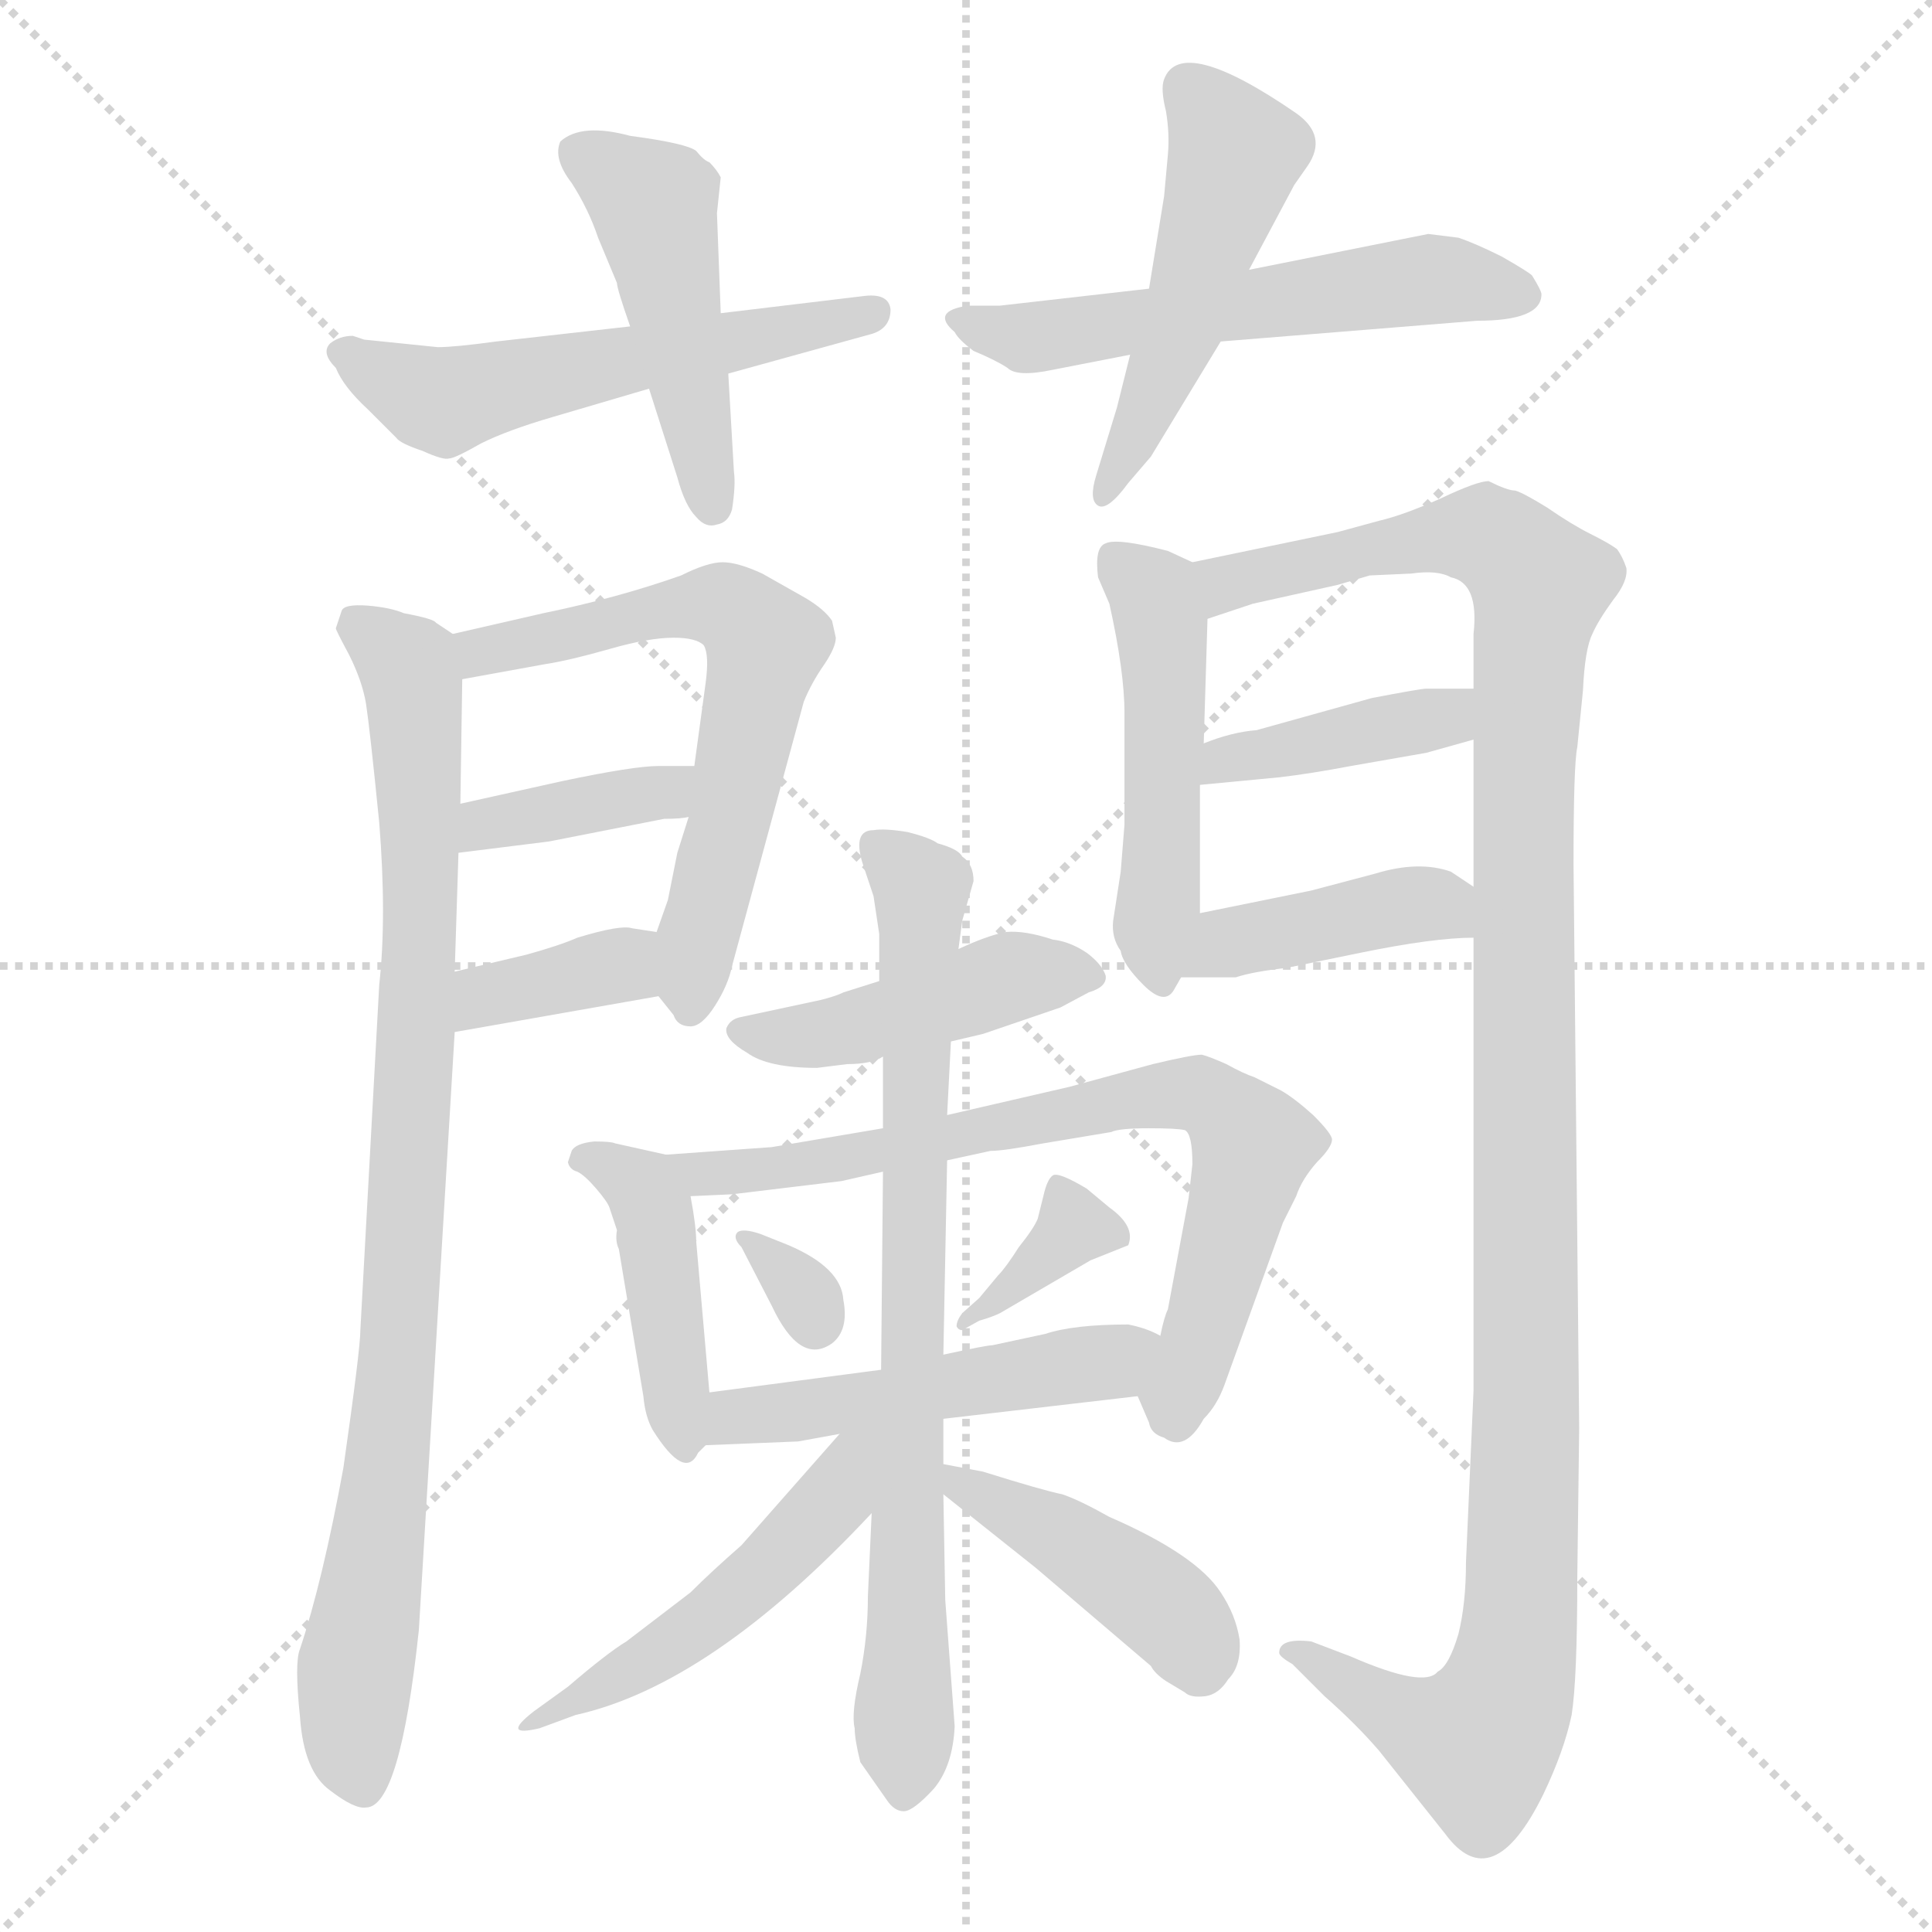 <svg xmlns="http://www.w3.org/2000/svg" version="1.1" viewBox="0 0 1024 1024">
  <g stroke="lightgray" stroke-dasharray="1,1" stroke-width="1" transform="scale(4, 4)">
    <line x1="0" y1="0" x2="256" y2="256" />
    <line x1="256" y1="0" x2="0" y2="256" />
    <line x1="128" y1="0" x2="128" y2="256" />
    <line x1="0" y1="128" x2="256" y2="128" />
  </g>
  <g transform="scale(1.0, -1.0) translate(0.0, -816.00)">
    <style type="text/css">
      
        @keyframes keyframes0 {
          from {
            stroke: blue;
            stroke-dashoffset: 547;
            stroke-width: 128;
          }
          64% {
            animation-timing-function: step-end;
            stroke: blue;
            stroke-dashoffset: 0;
            stroke-width: 128;
          }
          to {
            stroke: black;
            stroke-width: 1024;
          }
        }
        #make-me-a-hanzi-animation-0 {
          animation: keyframes0 0.695s both;
          animation-delay: 0s;
          animation-timing-function: linear;
        }
      
        @keyframes keyframes1 {
          from {
            stroke: blue;
            stroke-dashoffset: 468;
            stroke-width: 128;
          }
          60% {
            animation-timing-function: step-end;
            stroke: blue;
            stroke-dashoffset: 0;
            stroke-width: 128;
          }
          to {
            stroke: black;
            stroke-width: 1024;
          }
        }
        #make-me-a-hanzi-animation-1 {
          animation: keyframes1 0.631s both;
          animation-delay: 0.695s;
          animation-timing-function: linear;
        }
      
        @keyframes keyframes2 {
          from {
            stroke: blue;
            stroke-dashoffset: 548;
            stroke-width: 128;
          }
          64% {
            animation-timing-function: step-end;
            stroke: blue;
            stroke-dashoffset: 0;
            stroke-width: 128;
          }
          to {
            stroke: black;
            stroke-width: 1024;
          }
        }
        #make-me-a-hanzi-animation-2 {
          animation: keyframes2 0.696s both;
          animation-delay: 1.326s;
          animation-timing-function: linear;
        }
      
        @keyframes keyframes3 {
          from {
            stroke: blue;
            stroke-dashoffset: 494;
            stroke-width: 128;
          }
          62% {
            animation-timing-function: step-end;
            stroke: blue;
            stroke-dashoffset: 0;
            stroke-width: 128;
          }
          to {
            stroke: black;
            stroke-width: 1024;
          }
        }
        #make-me-a-hanzi-animation-3 {
          animation: keyframes3 0.652s both;
          animation-delay: 2.022s;
          animation-timing-function: linear;
        }
      
        @keyframes keyframes4 {
          from {
            stroke: blue;
            stroke-dashoffset: 886;
            stroke-width: 128;
          }
          74% {
            animation-timing-function: step-end;
            stroke: blue;
            stroke-dashoffset: 0;
            stroke-width: 128;
          }
          to {
            stroke: black;
            stroke-width: 1024;
          }
        }
        #make-me-a-hanzi-animation-4 {
          animation: keyframes4 0.971s both;
          animation-delay: 2.674s;
          animation-timing-function: linear;
        }
      
        @keyframes keyframes5 {
          from {
            stroke: blue;
            stroke-dashoffset: 625;
            stroke-width: 128;
          }
          67% {
            animation-timing-function: step-end;
            stroke: blue;
            stroke-dashoffset: 0;
            stroke-width: 128;
          }
          to {
            stroke: black;
            stroke-width: 1024;
          }
        }
        #make-me-a-hanzi-animation-5 {
          animation: keyframes5 0.759s both;
          animation-delay: 3.645s;
          animation-timing-function: linear;
        }
      
        @keyframes keyframes6 {
          from {
            stroke: blue;
            stroke-dashoffset: 378;
            stroke-width: 128;
          }
          55% {
            animation-timing-function: step-end;
            stroke: blue;
            stroke-dashoffset: 0;
            stroke-width: 128;
          }
          to {
            stroke: black;
            stroke-width: 1024;
          }
        }
        #make-me-a-hanzi-animation-6 {
          animation: keyframes6 0.558s both;
          animation-delay: 4.404s;
          animation-timing-function: linear;
        }
      
        @keyframes keyframes7 {
          from {
            stroke: blue;
            stroke-dashoffset: 363;
            stroke-width: 128;
          }
          54% {
            animation-timing-function: step-end;
            stroke: blue;
            stroke-dashoffset: 0;
            stroke-width: 128;
          }
          to {
            stroke: black;
            stroke-width: 1024;
          }
        }
        #make-me-a-hanzi-animation-7 {
          animation: keyframes7 0.545s both;
          animation-delay: 4.961s;
          animation-timing-function: linear;
        }
      
        @keyframes keyframes8 {
          from {
            stroke: blue;
            stroke-dashoffset: 491;
            stroke-width: 128;
          }
          62% {
            animation-timing-function: step-end;
            stroke: blue;
            stroke-dashoffset: 0;
            stroke-width: 128;
          }
          to {
            stroke: black;
            stroke-width: 1024;
          }
        }
        #make-me-a-hanzi-animation-8 {
          animation: keyframes8 0.65s both;
          animation-delay: 5.507s;
          animation-timing-function: linear;
        }
      
        @keyframes keyframes9 {
          from {
            stroke: blue;
            stroke-dashoffset: 1175;
            stroke-width: 128;
          }
          79% {
            animation-timing-function: step-end;
            stroke: blue;
            stroke-dashoffset: 0;
            stroke-width: 128;
          }
          to {
            stroke: black;
            stroke-width: 1024;
          }
        }
        #make-me-a-hanzi-animation-9 {
          animation: keyframes9 1.206s both;
          animation-delay: 6.156s;
          animation-timing-function: linear;
        }
      
        @keyframes keyframes10 {
          from {
            stroke: blue;
            stroke-dashoffset: 397;
            stroke-width: 128;
          }
          56% {
            animation-timing-function: step-end;
            stroke: blue;
            stroke-dashoffset: 0;
            stroke-width: 128;
          }
          to {
            stroke: black;
            stroke-width: 1024;
          }
        }
        #make-me-a-hanzi-animation-10 {
          animation: keyframes10 0.573s both;
          animation-delay: 7.362s;
          animation-timing-function: linear;
        }
      
        @keyframes keyframes11 {
          from {
            stroke: blue;
            stroke-dashoffset: 407;
            stroke-width: 128;
          }
          57% {
            animation-timing-function: step-end;
            stroke: blue;
            stroke-dashoffset: 0;
            stroke-width: 128;
          }
          to {
            stroke: black;
            stroke-width: 1024;
          }
        }
        #make-me-a-hanzi-animation-11 {
          animation: keyframes11 0.581s both;
          animation-delay: 7.936s;
          animation-timing-function: linear;
        }
      
        @keyframes keyframes12 {
          from {
            stroke: blue;
            stroke-dashoffset: 445;
            stroke-width: 128;
          }
          59% {
            animation-timing-function: step-end;
            stroke: blue;
            stroke-dashoffset: 0;
            stroke-width: 128;
          }
          to {
            stroke: black;
            stroke-width: 1024;
          }
        }
        #make-me-a-hanzi-animation-12 {
          animation: keyframes12 0.612s both;
          animation-delay: 8.517s;
          animation-timing-function: linear;
        }
      
        @keyframes keyframes13 {
          from {
            stroke: blue;
            stroke-dashoffset: 426;
            stroke-width: 128;
          }
          58% {
            animation-timing-function: step-end;
            stroke: blue;
            stroke-dashoffset: 0;
            stroke-width: 128;
          }
          to {
            stroke: black;
            stroke-width: 1024;
          }
        }
        #make-me-a-hanzi-animation-13 {
          animation: keyframes13 0.597s both;
          animation-delay: 9.129s;
          animation-timing-function: linear;
        }
      
        @keyframes keyframes14 {
          from {
            stroke: blue;
            stroke-dashoffset: 724;
            stroke-width: 128;
          }
          70% {
            animation-timing-function: step-end;
            stroke: blue;
            stroke-dashoffset: 0;
            stroke-width: 128;
          }
          to {
            stroke: black;
            stroke-width: 1024;
          }
        }
        #make-me-a-hanzi-animation-14 {
          animation: keyframes14 0.839s both;
          animation-delay: 9.726s;
          animation-timing-function: linear;
        }
      
        @keyframes keyframes15 {
          from {
            stroke: blue;
            stroke-dashoffset: 313;
            stroke-width: 128;
          }
          50% {
            animation-timing-function: step-end;
            stroke: blue;
            stroke-dashoffset: 0;
            stroke-width: 128;
          }
          to {
            stroke: black;
            stroke-width: 1024;
          }
        }
        #make-me-a-hanzi-animation-15 {
          animation: keyframes15 0.505s both;
          animation-delay: 10.565s;
          animation-timing-function: linear;
        }
      
        @keyframes keyframes16 {
          from {
            stroke: blue;
            stroke-dashoffset: 355;
            stroke-width: 128;
          }
          54% {
            animation-timing-function: step-end;
            stroke: blue;
            stroke-dashoffset: 0;
            stroke-width: 128;
          }
          to {
            stroke: black;
            stroke-width: 1024;
          }
        }
        #make-me-a-hanzi-animation-16 {
          animation: keyframes16 0.539s both;
          animation-delay: 11.069s;
          animation-timing-function: linear;
        }
      
        @keyframes keyframes17 {
          from {
            stroke: blue;
            stroke-dashoffset: 492;
            stroke-width: 128;
          }
          62% {
            animation-timing-function: step-end;
            stroke: blue;
            stroke-dashoffset: 0;
            stroke-width: 128;
          }
          to {
            stroke: black;
            stroke-width: 1024;
          }
        }
        #make-me-a-hanzi-animation-17 {
          animation: keyframes17 0.65s both;
          animation-delay: 11.608s;
          animation-timing-function: linear;
        }
      
        @keyframes keyframes18 {
          from {
            stroke: blue;
            stroke-dashoffset: 768;
            stroke-width: 128;
          }
          71% {
            animation-timing-function: step-end;
            stroke: blue;
            stroke-dashoffset: 0;
            stroke-width: 128;
          }
          to {
            stroke: black;
            stroke-width: 1024;
          }
        }
        #make-me-a-hanzi-animation-18 {
          animation: keyframes18 0.875s both;
          animation-delay: 12.259s;
          animation-timing-function: linear;
        }
      
        @keyframes keyframes19 {
          from {
            stroke: blue;
            stroke-dashoffset: 486;
            stroke-width: 128;
          }
          61% {
            animation-timing-function: step-end;
            stroke: blue;
            stroke-dashoffset: 0;
            stroke-width: 128;
          }
          to {
            stroke: black;
            stroke-width: 1024;
          }
        }
        #make-me-a-hanzi-animation-19 {
          animation: keyframes19 0.646s both;
          animation-delay: 13.134s;
          animation-timing-function: linear;
        }
      
        @keyframes keyframes20 {
          from {
            stroke: blue;
            stroke-dashoffset: 428;
            stroke-width: 128;
          }
          58% {
            animation-timing-function: step-end;
            stroke: blue;
            stroke-dashoffset: 0;
            stroke-width: 128;
          }
          to {
            stroke: black;
            stroke-width: 1024;
          }
        }
        #make-me-a-hanzi-animation-20 {
          animation: keyframes20 0.598s both;
          animation-delay: 13.779s;
          animation-timing-function: linear;
        }
      
    </style>
    
      <path d="M 232 632 L 193 636 L 187 638 Q 180 638 175 634 Q 170 629 178 621 Q 182 611 195 599 L 210 584 Q 212 581 224 577 Q 235 572 238 573 Q 241 573 255 581 Q 269 588 293 595 L 344 610 L 386 618 L 462 639 Q 472 642 472 652 Q 471 661 457 659 L 382 650 L 334 643 L 263 635 Q 241 632 232 632 Z" fill="lightgray" />
    
      <path d="M 344 610 L 359 563 Q 363 548 369 542 Q 374 536 380 538 Q 386 539 388 546 Q 390 559 389 566 L 386 618 L 382 650 L 380 703 L 382 722 Q 380 726 376 730 Q 373 731 369 736 Q 364 740 334 744 Q 308 751 297 741 Q 293 732 303 719 Q 312 705 317 690 L 327 666 Q 327 663 334 643 L 344 610 Z" fill="lightgray" />
    
      <path d="M 516 630 Q 528 625 534 621 Q 539 616 558 620 L 599 628 L 647 635 L 783 646 Q 817 646 817 660 Q 817 662 812 670 Q 810 672 796 680 Q 782 687 773 690 L 757 692 L 662 673 L 609 663 L 530 654 L 513 654 Q 493 651 506 640 Q 508 636 516 630 Z" fill="lightgray" />
    
      <path d="M 599 628 L 592 600 L 581 564 Q 577 551 582 548 Q 587 545 598 560 L 610 574 L 647 635 L 662 673 L 686 718 L 693 728 Q 704 744 687 756 Q 626 798 617 774 Q 615 769 618 757 Q 620 745 619 734 L 617 712 L 609 663 L 599 628 Z" fill="lightgray" />
    
      <path d="M 181 492 L 178 483 Q 178 482 185 469 Q 192 455 194 443 Q 196 430 201 380 Q 205 330 201 294 L 191 111 Q 191 101 182 38 Q 171 -22 159 -58 Q 156 -65 159 -94 Q 161 -123 175 -133 Q 188 -143 194 -142 Q 212 -142 222 -48 L 241 269 L 241 301 L 243 364 L 244 390 L 245 456 C 245 477 245 477 240 480 L 231 486 Q 230 488 214 491 Q 207 494 195 495 Q 182 496 181 492 Z" fill="lightgray" />
    
      <path d="M 349 288 L 357 278 Q 359 272 366 272 Q 372 272 379 283 Q 386 294 388 304 L 426 444 Q 430 454 437 464 Q 443 473 443 478 L 441 487 Q 437 493 427 499 L 404 512 Q 391 518 383 518 Q 375 518 361 511 Q 327 499 288 491 L 240 480 C 211 473 215 451 245 456 L 289 464 Q 302 466 323 472 Q 344 478 357 478 Q 369 478 373 474 Q 376 469 374 454 L 368 410 L 365 383 L 359 364 L 354 339 L 348 322 C 340 299 340 299 349 288 Z" fill="lightgray" />
    
      <path d="M 243 364 L 291 370 L 352 382 Q 361 382 365 383 C 395 388 398 410 368 410 L 349 410 Q 336 410 298 402 L 244 390 C 215 383 213 360 243 364 Z" fill="lightgray" />
    
      <path d="M 241 269 L 349 288 C 379 293 378 317 348 322 L 335 324 Q 329 326 306 319 Q 297 315 279 310 L 241 301 C 212 294 211 264 241 269 Z" fill="lightgray" />
    
      <path d="M 632 518 L 619 524 Q 592 531 586 528 Q 580 526 582 510 L 588 496 Q 596 460 596 438 L 596 379 L 594 354 L 590 328 Q 589 319 594 312 Q 595 305 606 294 Q 617 283 622 291 L 626 298 L 636 332 L 636 400 L 638 422 L 640 488 C 641 514 641 514 632 518 Z" fill="lightgray" />
    
      <path d="M 789 561 Q 783 561 764 552 Q 744 543 731 540 L 709 534 L 632 518 C 603 512 611 479 640 488 L 664 496 L 709 506 L 726 511 L 748 512 Q 762 514 769 510 Q 784 507 781 480 L 781 451 L 781 424 L 781 346 L 781 319 L 781 79 L 777 -12 Q 777 -34 773 -50 Q 768 -67 762 -70 Q 755 -79 716 -62 L 695 -54 Q 678 -52 678 -60 Q 678 -62 685 -66 L 702 -83 Q 719 -98 731 -112 L 766 -156 Q 791 -190 818 -135 Q 829 -112 833 -93 Q 836 -74 836 -20 L 837 59 L 834 358 Q 834 411 836 420 L 839 450 Q 840 472 844 480 Q 847 487 855 498 Q 863 508 862 515 Q 860 521 857 525 Q 853 528 843 533 Q 833 538 820 547 Q 807 555 803 556 Q 799 556 789 561 Z" fill="lightgray" />
    
      <path d="M 636 400 L 678 404 Q 695 406 716 410 L 756 417 L 781 424 C 810 432 811 451 781 451 L 756 451 Q 753 451 727 446 L 666 429 Q 653 428 638 422 C 610 411 606 397 636 400 Z" fill="lightgray" />
    
      <path d="M 626 298 L 655 298 Q 664 301 682 303 L 721 311 Q 760 319 781 319 C 811 320 806 329 781 346 L 769 354 Q 752 360 729 353 L 695 344 L 636 332 C 607 326 596 298 626 298 Z" fill="lightgray" />
    
      <path d="M 433 250 L 449 252 Q 462 252 468 256 L 504 264 L 521 268 L 562 282 L 577 290 Q 587 293 586 299 Q 584 305 576 311 Q 567 317 558 318 Q 543 323 533 322 Q 523 320 508 313 L 466 296 L 447 290 Q 443 288 435 286 L 393 277 Q 387 276 385 271 Q 384 265 396 258 Q 407 250 433 250 Z" fill="lightgray" />
    
      <path d="M 353 204 L 326 210 Q 324 211 315 211 Q 305 210 303 206 L 301 200 Q 302 196 306 195 Q 310 193 316 186 Q 322 179 323 176 L 327 164 Q 326 158 328 154 L 341 76 Q 342 65 346 58 Q 363 31 370 46 L 374 50 C 378 54 378 54 376 78 L 369 158 Q 369 166 366 182 C 362 202 362 202 353 204 Z" fill="lightgray" />
    
      <path d="M 468 218 L 409 208 L 353 204 C 323 202 336 181 366 182 L 388 183 L 446 190 L 468 195 L 502 201 L 525 206 Q 532 206 553 210 L 589 216 Q 593 218 609 218 Q 624 218 628 217 Q 632 215 632 199 L 630 181 L 619 122 Q 617 118 615 108 C 607 79 601 80 603 76 L 609 62 Q 610 56 617 54 Q 628 46 638 64 Q 645 71 649 82 L 680 168 L 687 182 Q 690 191 698 200 Q 706 208 706 212 Q 706 215 696 225 Q 686 234 679 238 L 665 245 Q 659 247 650 252 Q 641 256 637 257 Q 632 257 611 252 L 567 240 L 502 225 L 468 218 Z" fill="lightgray" />
    
      <path d="M 393 155 L 409 124 Q 424 92 441 104 Q 450 111 447 127 Q 446 144 418 156 L 403 162 Q 394 165 391 163 Q 388 160 393 155 Z" fill="lightgray" />
    
      <path d="M 530 120 L 578 148 L 598 156 Q 602 166 588 176 L 576 186 Q 561 195 558 193 Q 555 191 553 182 L 550 170 Q 548 165 540 155 Q 533 144 529 140 L 519 128 L 510 120 Q 507 116 507 113 Q 508 111 510 111 L 519 116 Q 526 118 530 120 Z" fill="lightgray" />
    
      <path d="M 374 50 L 423 52 L 445 56 L 500 64 L 603 76 C 633 79 642 96 615 108 Q 608 112 598 114 Q 569 114 554 109 L 526 103 Q 523 103 500 98 L 467 90 L 376 78 C 346 74 344 49 374 50 Z" fill="lightgray" />
    
      <path d="M 468 256 L 468 218 L 468 195 L 467 90 L 462 14 L 460 -30 Q 460 -51 456 -71 Q 451 -92 453 -100 Q 453 -106 456 -118 L 470 -138 Q 474 -144 479 -144 Q 484 -144 495 -132 Q 505 -120 506 -99 L 501 -32 L 500 24 L 500 40 L 500 64 L 500 98 L 502 201 L 502 225 L 504 264 L 508 313 L 510 328 L 516 349 Q 516 358 510 362 Q 508 366 497 369 Q 493 372 481 375 Q 469 377 463 376 Q 452 376 457 359 L 463 341 L 466 321 L 466 296 L 468 256 Z" fill="lightgray" />
    
      <path d="M 445 56 L 393 -3 Q 377 -17 366 -28 L 332 -54 Q 322 -60 301 -78 L 283 -91 Q 265 -105 286 -100 L 305 -93 Q 377 -77 462 14 C 505 60 465 79 445 56 Z" fill="lightgray" />
    
      <path d="M 500 24 L 549 -15 L 610 -67 Q 612 -71 618 -75 L 628 -81 Q 631 -84 639 -83 Q 646 -82 651 -74 Q 658 -67 657 -53 Q 655 -40 647 -28 Q 634 -8 588 12 Q 572 21 563 24 Q 553 26 521 36 L 500 40 C 474 45 477 43 500 24 Z" fill="lightgray" />
    
    
      <clipPath id="make-me-a-hanzi-clip-0">
        <path d="M 232 632 L 193 636 L 187 638 Q 180 638 175 634 Q 170 629 178 621 Q 182 611 195 599 L 210 584 Q 212 581 224 577 Q 235 572 238 573 Q 241 573 255 581 Q 269 588 293 595 L 344 610 L 386 618 L 462 639 Q 472 642 472 652 Q 471 661 457 659 L 382 650 L 334 643 L 263 635 Q 241 632 232 632 Z" />
      </clipPath>
      <path clip-path="url(#make-me-a-hanzi-clip-0)" d="M 183 629 L 236 603 L 463 650" fill="none" id="make-me-a-hanzi-animation-0" stroke-dasharray="419 838" stroke-linecap="round" />
    
      <clipPath id="make-me-a-hanzi-clip-1">
        <path d="M 344 610 L 359 563 Q 363 548 369 542 Q 374 536 380 538 Q 386 539 388 546 Q 390 559 389 566 L 386 618 L 382 650 L 380 703 L 382 722 Q 380 726 376 730 Q 373 731 369 736 Q 364 740 334 744 Q 308 751 297 741 Q 293 732 303 719 Q 312 705 317 690 L 327 666 Q 327 663 334 643 L 344 610 Z" />
      </clipPath>
      <path clip-path="url(#make-me-a-hanzi-clip-1)" d="M 306 736 L 346 707 L 378 548" fill="none" id="make-me-a-hanzi-animation-1" stroke-dasharray="340 680" stroke-linecap="round" />
    
      <clipPath id="make-me-a-hanzi-clip-2">
        <path d="M 516 630 Q 528 625 534 621 Q 539 616 558 620 L 599 628 L 647 635 L 783 646 Q 817 646 817 660 Q 817 662 812 670 Q 810 672 796 680 Q 782 687 773 690 L 757 692 L 662 673 L 609 663 L 530 654 L 513 654 Q 493 651 506 640 Q 508 636 516 630 Z" />
      </clipPath>
      <path clip-path="url(#make-me-a-hanzi-clip-2)" d="M 517 643 L 544 637 L 755 668 L 806 661" fill="none" id="make-me-a-hanzi-animation-2" stroke-dasharray="420 840" stroke-linecap="round" />
    
      <clipPath id="make-me-a-hanzi-clip-3">
        <path d="M 599 628 L 592 600 L 581 564 Q 577 551 582 548 Q 587 545 598 560 L 610 574 L 647 635 L 662 673 L 686 718 L 693 728 Q 704 744 687 756 Q 626 798 617 774 Q 615 769 618 757 Q 620 745 619 734 L 617 712 L 609 663 L 599 628 Z" />
      </clipPath>
      <path clip-path="url(#make-me-a-hanzi-clip-3)" d="M 630 769 L 655 736 L 629 649 L 584 553" fill="none" id="make-me-a-hanzi-animation-3" stroke-dasharray="366 732" stroke-linecap="round" />
    
      <clipPath id="make-me-a-hanzi-clip-4">
        <path d="M 181 492 L 178 483 Q 178 482 185 469 Q 192 455 194 443 Q 196 430 201 380 Q 205 330 201 294 L 191 111 Q 191 101 182 38 Q 171 -22 159 -58 Q 156 -65 159 -94 Q 161 -123 175 -133 Q 188 -143 194 -142 Q 212 -142 222 -48 L 241 269 L 241 301 L 243 364 L 244 390 L 245 456 C 245 477 245 477 240 480 L 231 486 Q 230 488 214 491 Q 207 494 195 495 Q 182 496 181 492 Z" />
      </clipPath>
      <path clip-path="url(#make-me-a-hanzi-clip-4)" d="M 190 484 L 216 464 L 223 384 L 212 104 L 187 -83 L 192 -131" fill="none" id="make-me-a-hanzi-animation-4" stroke-dasharray="758 1516" stroke-linecap="round" />
    
      <clipPath id="make-me-a-hanzi-clip-5">
        <path d="M 349 288 L 357 278 Q 359 272 366 272 Q 372 272 379 283 Q 386 294 388 304 L 426 444 Q 430 454 437 464 Q 443 473 443 478 L 441 487 Q 437 493 427 499 L 404 512 Q 391 518 383 518 Q 375 518 361 511 Q 327 499 288 491 L 240 480 C 211 473 215 451 245 456 L 289 464 Q 302 466 323 472 Q 344 478 357 478 Q 369 478 373 474 Q 376 469 374 454 L 368 410 L 365 383 L 359 364 L 354 339 L 348 322 C 340 299 340 299 349 288 Z" />
      </clipPath>
      <path clip-path="url(#make-me-a-hanzi-clip-5)" d="M 247 475 L 255 470 L 375 496 L 390 492 L 406 475 L 366 281" fill="none" id="make-me-a-hanzi-animation-5" stroke-dasharray="497 994" stroke-linecap="round" />
    
      <clipPath id="make-me-a-hanzi-clip-6">
        <path d="M 243 364 L 291 370 L 352 382 Q 361 382 365 383 C 395 388 398 410 368 410 L 349 410 Q 336 410 298 402 L 244 390 C 215 383 213 360 243 364 Z" />
      </clipPath>
      <path clip-path="url(#make-me-a-hanzi-clip-6)" d="M 248 370 L 267 382 L 352 396 L 363 404" fill="none" id="make-me-a-hanzi-animation-6" stroke-dasharray="250 500" stroke-linecap="round" />
    
      <clipPath id="make-me-a-hanzi-clip-7">
        <path d="M 241 269 L 349 288 C 379 293 378 317 348 322 L 335 324 Q 329 326 306 319 Q 297 315 279 310 L 241 301 C 212 294 211 264 241 269 Z" />
      </clipPath>
      <path clip-path="url(#make-me-a-hanzi-clip-7)" d="M 248 274 L 257 288 L 320 303 L 330 305 L 340 293" fill="none" id="make-me-a-hanzi-animation-7" stroke-dasharray="235 470" stroke-linecap="round" />
    
      <clipPath id="make-me-a-hanzi-clip-8">
        <path d="M 632 518 L 619 524 Q 592 531 586 528 Q 580 526 582 510 L 588 496 Q 596 460 596 438 L 596 379 L 594 354 L 590 328 Q 589 319 594 312 Q 595 305 606 294 Q 617 283 622 291 L 626 298 L 636 332 L 636 400 L 638 422 L 640 488 C 641 514 641 514 632 518 Z" />
      </clipPath>
      <path clip-path="url(#make-me-a-hanzi-clip-8)" d="M 590 521 L 612 501 L 616 482 L 617 380 L 611 325 L 615 297" fill="none" id="make-me-a-hanzi-animation-8" stroke-dasharray="363 726" stroke-linecap="round" />
    
      <clipPath id="make-me-a-hanzi-clip-9">
        <path d="M 789 561 Q 783 561 764 552 Q 744 543 731 540 L 709 534 L 632 518 C 603 512 611 479 640 488 L 664 496 L 709 506 L 726 511 L 748 512 Q 762 514 769 510 Q 784 507 781 480 L 781 451 L 781 424 L 781 346 L 781 319 L 781 79 L 777 -12 Q 777 -34 773 -50 Q 768 -67 762 -70 Q 755 -79 716 -62 L 695 -54 Q 678 -52 678 -60 Q 678 -62 685 -66 L 702 -83 Q 719 -98 731 -112 L 766 -156 Q 791 -190 818 -135 Q 829 -112 833 -93 Q 836 -74 836 -20 L 837 59 L 834 358 Q 834 411 836 420 L 839 450 Q 840 472 844 480 Q 847 487 855 498 Q 863 508 862 515 Q 860 521 857 525 Q 853 528 843 533 Q 833 538 820 547 Q 807 555 803 556 Q 799 556 789 561 Z" />
      </clipPath>
      <path clip-path="url(#make-me-a-hanzi-clip-9)" d="M 644 497 L 658 510 L 782 533 L 800 525 L 816 506 L 807 401 L 809 51 L 803 -64 L 783 -108 L 756 -101 L 684 -60" fill="none" id="make-me-a-hanzi-animation-9" stroke-dasharray="1047 2094" stroke-linecap="round" />
    
      <clipPath id="make-me-a-hanzi-clip-10">
        <path d="M 636 400 L 678 404 Q 695 406 716 410 L 756 417 L 781 424 C 810 432 811 451 781 451 L 756 451 Q 753 451 727 446 L 666 429 Q 653 428 638 422 C 610 411 606 397 636 400 Z" />
      </clipPath>
      <path clip-path="url(#make-me-a-hanzi-clip-10)" d="M 643 405 L 649 414 L 747 432 L 775 444" fill="none" id="make-me-a-hanzi-animation-10" stroke-dasharray="269 538" stroke-linecap="round" />
    
      <clipPath id="make-me-a-hanzi-clip-11">
        <path d="M 626 298 L 655 298 Q 664 301 682 303 L 721 311 Q 760 319 781 319 C 811 320 806 329 781 346 L 769 354 Q 752 360 729 353 L 695 344 L 636 332 C 607 326 596 298 626 298 Z" />
      </clipPath>
      <path clip-path="url(#make-me-a-hanzi-clip-11)" d="M 633 302 L 651 316 L 751 337 L 775 326" fill="none" id="make-me-a-hanzi-animation-11" stroke-dasharray="279 558" stroke-linecap="round" />
    
      <clipPath id="make-me-a-hanzi-clip-12">
        <path d="M 433 250 L 449 252 Q 462 252 468 256 L 504 264 L 521 268 L 562 282 L 577 290 Q 587 293 586 299 Q 584 305 576 311 Q 567 317 558 318 Q 543 323 533 322 Q 523 320 508 313 L 466 296 L 447 290 Q 443 288 435 286 L 393 277 Q 387 276 385 271 Q 384 265 396 258 Q 407 250 433 250 Z" />
      </clipPath>
      <path clip-path="url(#make-me-a-hanzi-clip-12)" d="M 392 270 L 426 266 L 538 299 L 576 300" fill="none" id="make-me-a-hanzi-animation-12" stroke-dasharray="317 634" stroke-linecap="round" />
    
      <clipPath id="make-me-a-hanzi-clip-13">
        <path d="M 353 204 L 326 210 Q 324 211 315 211 Q 305 210 303 206 L 301 200 Q 302 196 306 195 Q 310 193 316 186 Q 322 179 323 176 L 327 164 Q 326 158 328 154 L 341 76 Q 342 65 346 58 Q 363 31 370 46 L 374 50 C 378 54 378 54 376 78 L 369 158 Q 369 166 366 182 C 362 202 362 202 353 204 Z" />
      </clipPath>
      <path clip-path="url(#make-me-a-hanzi-clip-13)" d="M 307 201 L 340 187 L 347 172 L 360 55" fill="none" id="make-me-a-hanzi-animation-13" stroke-dasharray="298 596" stroke-linecap="round" />
    
      <clipPath id="make-me-a-hanzi-clip-14">
        <path d="M 468 218 L 409 208 L 353 204 C 323 202 336 181 366 182 L 388 183 L 446 190 L 468 195 L 502 201 L 525 206 Q 532 206 553 210 L 589 216 Q 593 218 609 218 Q 624 218 628 217 Q 632 215 632 199 L 630 181 L 619 122 Q 617 118 615 108 C 607 79 601 80 603 76 L 609 62 Q 610 56 617 54 Q 628 46 638 64 Q 645 71 649 82 L 680 168 L 687 182 Q 690 191 698 200 Q 706 208 706 212 Q 706 215 696 225 Q 686 234 679 238 L 665 245 Q 659 247 650 252 Q 641 256 637 257 Q 632 257 611 252 L 567 240 L 502 225 L 468 218 Z" />
      </clipPath>
      <path clip-path="url(#make-me-a-hanzi-clip-14)" d="M 360 201 L 394 194 L 593 233 L 636 236 L 660 217 L 663 208 L 624 66" fill="none" id="make-me-a-hanzi-animation-14" stroke-dasharray="596 1192" stroke-linecap="round" />
    
      <clipPath id="make-me-a-hanzi-clip-15">
        <path d="M 393 155 L 409 124 Q 424 92 441 104 Q 450 111 447 127 Q 446 144 418 156 L 403 162 Q 394 165 391 163 Q 388 160 393 155 Z" />
      </clipPath>
      <path clip-path="url(#make-me-a-hanzi-clip-15)" d="M 397 160 L 421 137 L 432 116" fill="none" id="make-me-a-hanzi-animation-15" stroke-dasharray="185 370" stroke-linecap="round" />
    
      <clipPath id="make-me-a-hanzi-clip-16">
        <path d="M 530 120 L 578 148 L 598 156 Q 602 166 588 176 L 576 186 Q 561 195 558 193 Q 555 191 553 182 L 550 170 Q 548 165 540 155 Q 533 144 529 140 L 519 128 L 510 120 Q 507 116 507 113 Q 508 111 510 111 L 519 116 Q 526 118 530 120 Z" />
      </clipPath>
      <path clip-path="url(#make-me-a-hanzi-clip-16)" d="M 590 161 L 570 167 L 511 116" fill="none" id="make-me-a-hanzi-animation-16" stroke-dasharray="227 454" stroke-linecap="round" />
    
      <clipPath id="make-me-a-hanzi-clip-17">
        <path d="M 374 50 L 423 52 L 445 56 L 500 64 L 603 76 C 633 79 642 96 615 108 Q 608 112 598 114 Q 569 114 554 109 L 526 103 Q 523 103 500 98 L 467 90 L 376 78 C 346 74 344 49 374 50 Z" />
      </clipPath>
      <path clip-path="url(#make-me-a-hanzi-clip-17)" d="M 380 57 L 390 65 L 549 88 L 609 104" fill="none" id="make-me-a-hanzi-animation-17" stroke-dasharray="364 728" stroke-linecap="round" />
    
      <clipPath id="make-me-a-hanzi-clip-18">
        <path d="M 468 256 L 468 218 L 468 195 L 467 90 L 462 14 L 460 -30 Q 460 -51 456 -71 Q 451 -92 453 -100 Q 453 -106 456 -118 L 470 -138 Q 474 -144 479 -144 Q 484 -144 495 -132 Q 505 -120 506 -99 L 501 -32 L 500 24 L 500 40 L 500 64 L 500 98 L 502 201 L 502 225 L 504 264 L 508 313 L 510 328 L 516 349 Q 516 358 510 362 Q 508 366 497 369 Q 493 372 481 375 Q 469 377 463 376 Q 452 376 457 359 L 463 341 L 466 321 L 466 296 L 468 256 Z" />
      </clipPath>
      <path clip-path="url(#make-me-a-hanzi-clip-18)" d="M 464 366 L 488 345 L 479 -135" fill="none" id="make-me-a-hanzi-animation-18" stroke-dasharray="640 1280" stroke-linecap="round" />
    
      <clipPath id="make-me-a-hanzi-clip-19">
        <path d="M 445 56 L 393 -3 Q 377 -17 366 -28 L 332 -54 Q 322 -60 301 -78 L 283 -91 Q 265 -105 286 -100 L 305 -93 Q 377 -77 462 14 C 505 60 465 79 445 56 Z" />
      </clipPath>
      <path clip-path="url(#make-me-a-hanzi-clip-19)" d="M 461 52 L 449 42 L 441 20 L 378 -41 L 289 -94" fill="none" id="make-me-a-hanzi-animation-19" stroke-dasharray="358 716" stroke-linecap="round" />
    
      <clipPath id="make-me-a-hanzi-clip-20">
        <path d="M 500 24 L 549 -15 L 610 -67 Q 612 -71 618 -75 L 628 -81 Q 631 -84 639 -83 Q 646 -82 651 -74 Q 658 -67 657 -53 Q 655 -40 647 -28 Q 634 -8 588 12 Q 572 21 563 24 Q 553 26 521 36 L 500 40 C 474 45 477 43 500 24 Z" />
      </clipPath>
      <path clip-path="url(#make-me-a-hanzi-clip-20)" d="M 505 36 L 509 28 L 610 -30 L 632 -53 L 636 -67" fill="none" id="make-me-a-hanzi-animation-20" stroke-dasharray="300 600" stroke-linecap="round" />
    
  </g>
</svg>